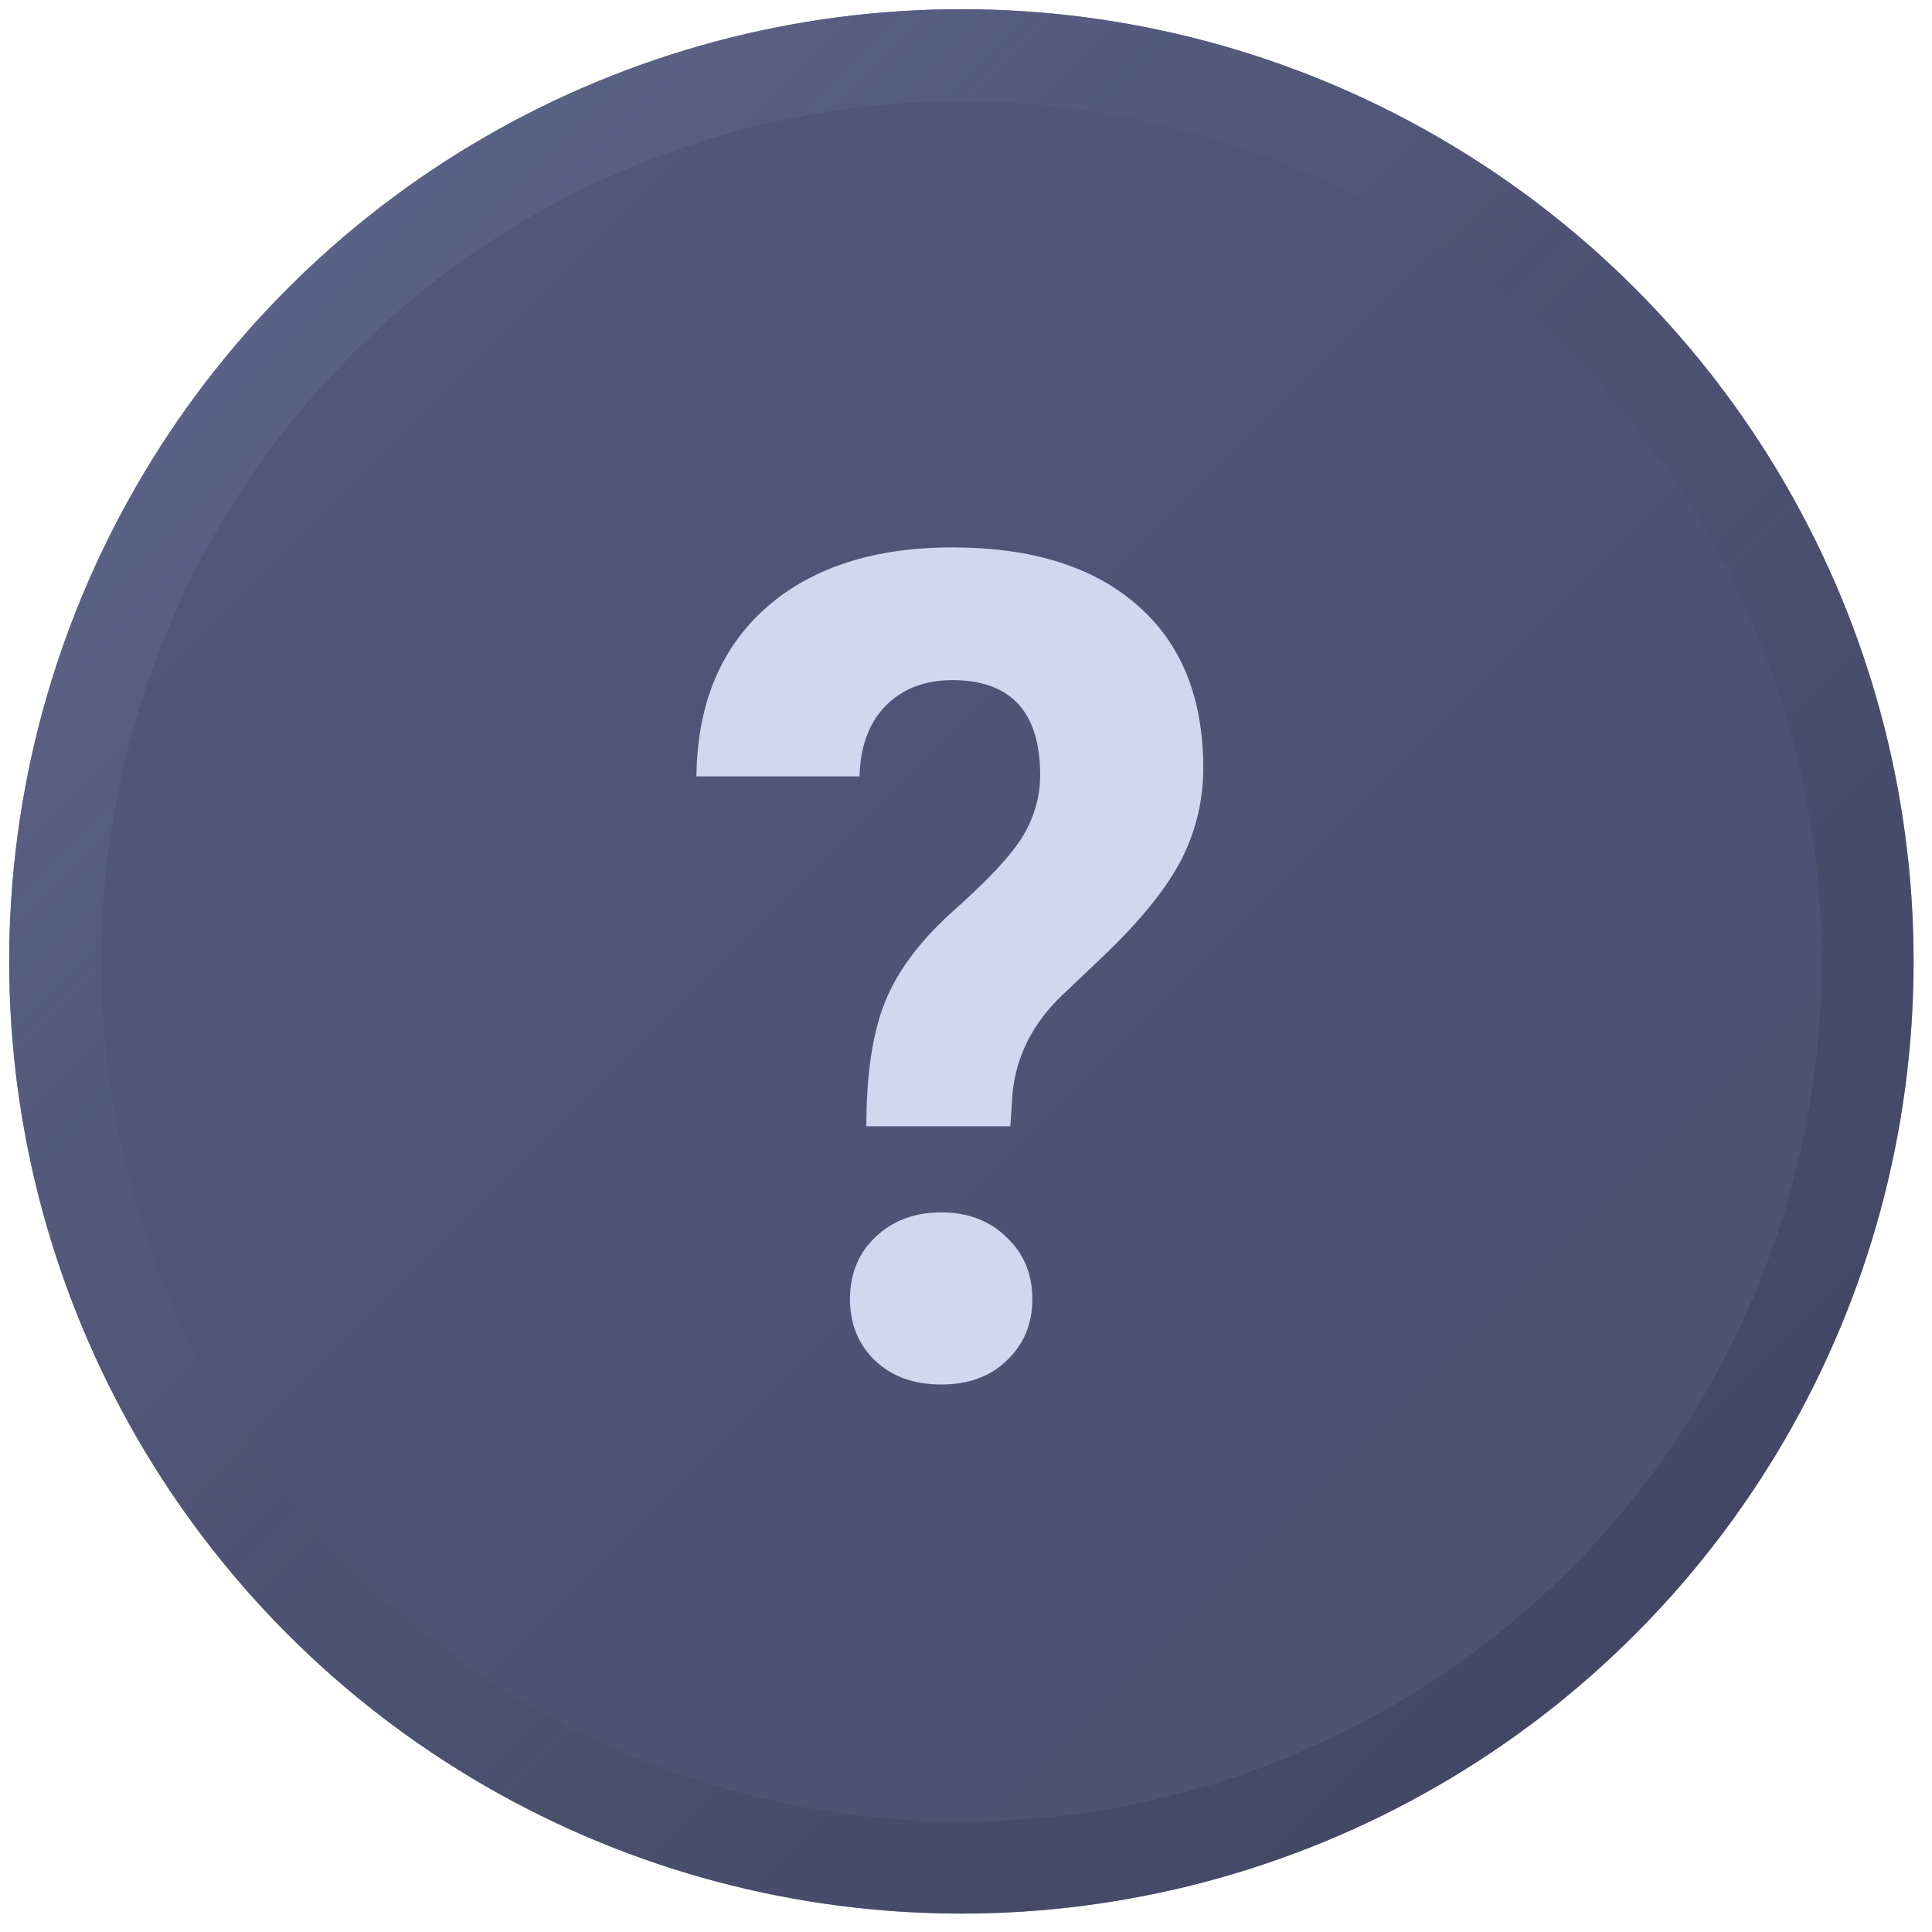 <svg width="21" height="21" viewBox="0 0 21 21" fill="none" xmlns="http://www.w3.org/2000/svg">
<g opacity="0.95">
<g filter="url(#filter0_ii_1_26)">
<circle cx="10.45" cy="10.45" r="10.35" fill="url(#paint0_linear_1_26)"/>
</g>
<circle cx="10.45" cy="10.45" r="9.85" stroke="url(#paint1_linear_1_26)" stroke-opacity="0.7"/>
</g>
<path d="M9.417 12.242C9.417 11.671 9.486 11.217 9.625 10.879C9.763 10.54 10.016 10.208 10.383 9.882C10.754 9.552 11.001 9.285 11.123 9.081C11.245 8.873 11.306 8.655 11.306 8.427C11.306 7.738 10.988 7.393 10.352 7.393C10.051 7.393 9.808 7.487 9.625 7.674C9.445 7.858 9.351 8.113 9.343 8.439H7.57C7.578 7.66 7.829 7.051 8.322 6.61C8.819 6.17 9.496 5.95 10.352 5.95C11.216 5.95 11.887 6.16 12.364 6.58C12.841 6.996 13.079 7.585 13.079 8.347C13.079 8.694 13.002 9.022 12.847 9.332C12.692 9.637 12.421 9.978 12.034 10.353L11.539 10.824C11.229 11.121 11.051 11.47 11.007 11.869L10.982 12.242H9.417ZM9.239 14.12C9.239 13.846 9.331 13.622 9.515 13.447C9.702 13.268 9.941 13.178 10.23 13.178C10.519 13.178 10.756 13.268 10.939 13.447C11.127 13.622 11.221 13.846 11.221 14.12C11.221 14.389 11.129 14.611 10.945 14.786C10.766 14.961 10.528 15.049 10.23 15.049C9.932 15.049 9.692 14.961 9.508 14.786C9.329 14.611 9.239 14.389 9.239 14.12Z" fill="#D2D6EF"/>
<defs>
<filter id="filter0_ii_1_26" x="-0.9" y="-0.9" width="22.7" height="22.7" filterUnits="userSpaceOnUse" color-interpolation-filters="sRGB">
<feFlood flood-opacity="0" result="BackgroundImageFix"/>
<feBlend mode="normal" in="SourceGraphic" in2="BackgroundImageFix" result="shape"/>
<feColorMatrix in="SourceAlpha" type="matrix" values="0 0 0 0 0 0 0 0 0 0 0 0 0 0 0 0 0 0 127 0" result="hardAlpha"/>
<feOffset dx="-1" dy="-1"/>
<feGaussianBlur stdDeviation="2"/>
<feComposite in2="hardAlpha" operator="arithmetic" k2="-1" k3="1"/>
<feColorMatrix type="matrix" values="0 0 0 0 0.324 0 0 0 0 0.36 0 0 0 0 0.533 0 0 0 0.12 0"/>
<feBlend mode="screen" in2="shape" result="effect1_innerShadow_1_26"/>
<feColorMatrix in="SourceAlpha" type="matrix" values="0 0 0 0 0 0 0 0 0 0 0 0 0 0 0 0 0 0 127 0" result="hardAlpha"/>
<feOffset dx="1" dy="1"/>
<feGaussianBlur stdDeviation="0.5"/>
<feComposite in2="hardAlpha" operator="arithmetic" k2="-1" k3="1"/>
<feColorMatrix type="matrix" values="0 0 0 0 0.148 0 0 0 0 0.192 0 0 0 0 0.412 0 0 0 0.05 0"/>
<feBlend mode="multiply" in2="effect1_innerShadow_1_26" result="effect2_innerShadow_1_26"/>
</filter>
<linearGradient id="paint0_linear_1_26" x1="0.1" y1="0.1" x2="20.8" y2="20.8" gradientUnits="userSpaceOnUse">
<stop stop-color="#495076"/>
<stop offset="1" stop-color="#424869"/>
</linearGradient>
<linearGradient id="paint1_linear_1_26" x1="0.1" y1="0.1" x2="20.8" y2="20.8" gradientUnits="userSpaceOnUse">
<stop stop-color="#5F6791"/>
<stop offset="1" stop-color="#272C43" stop-opacity="0.69"/>
</linearGradient>
</defs>
</svg>
